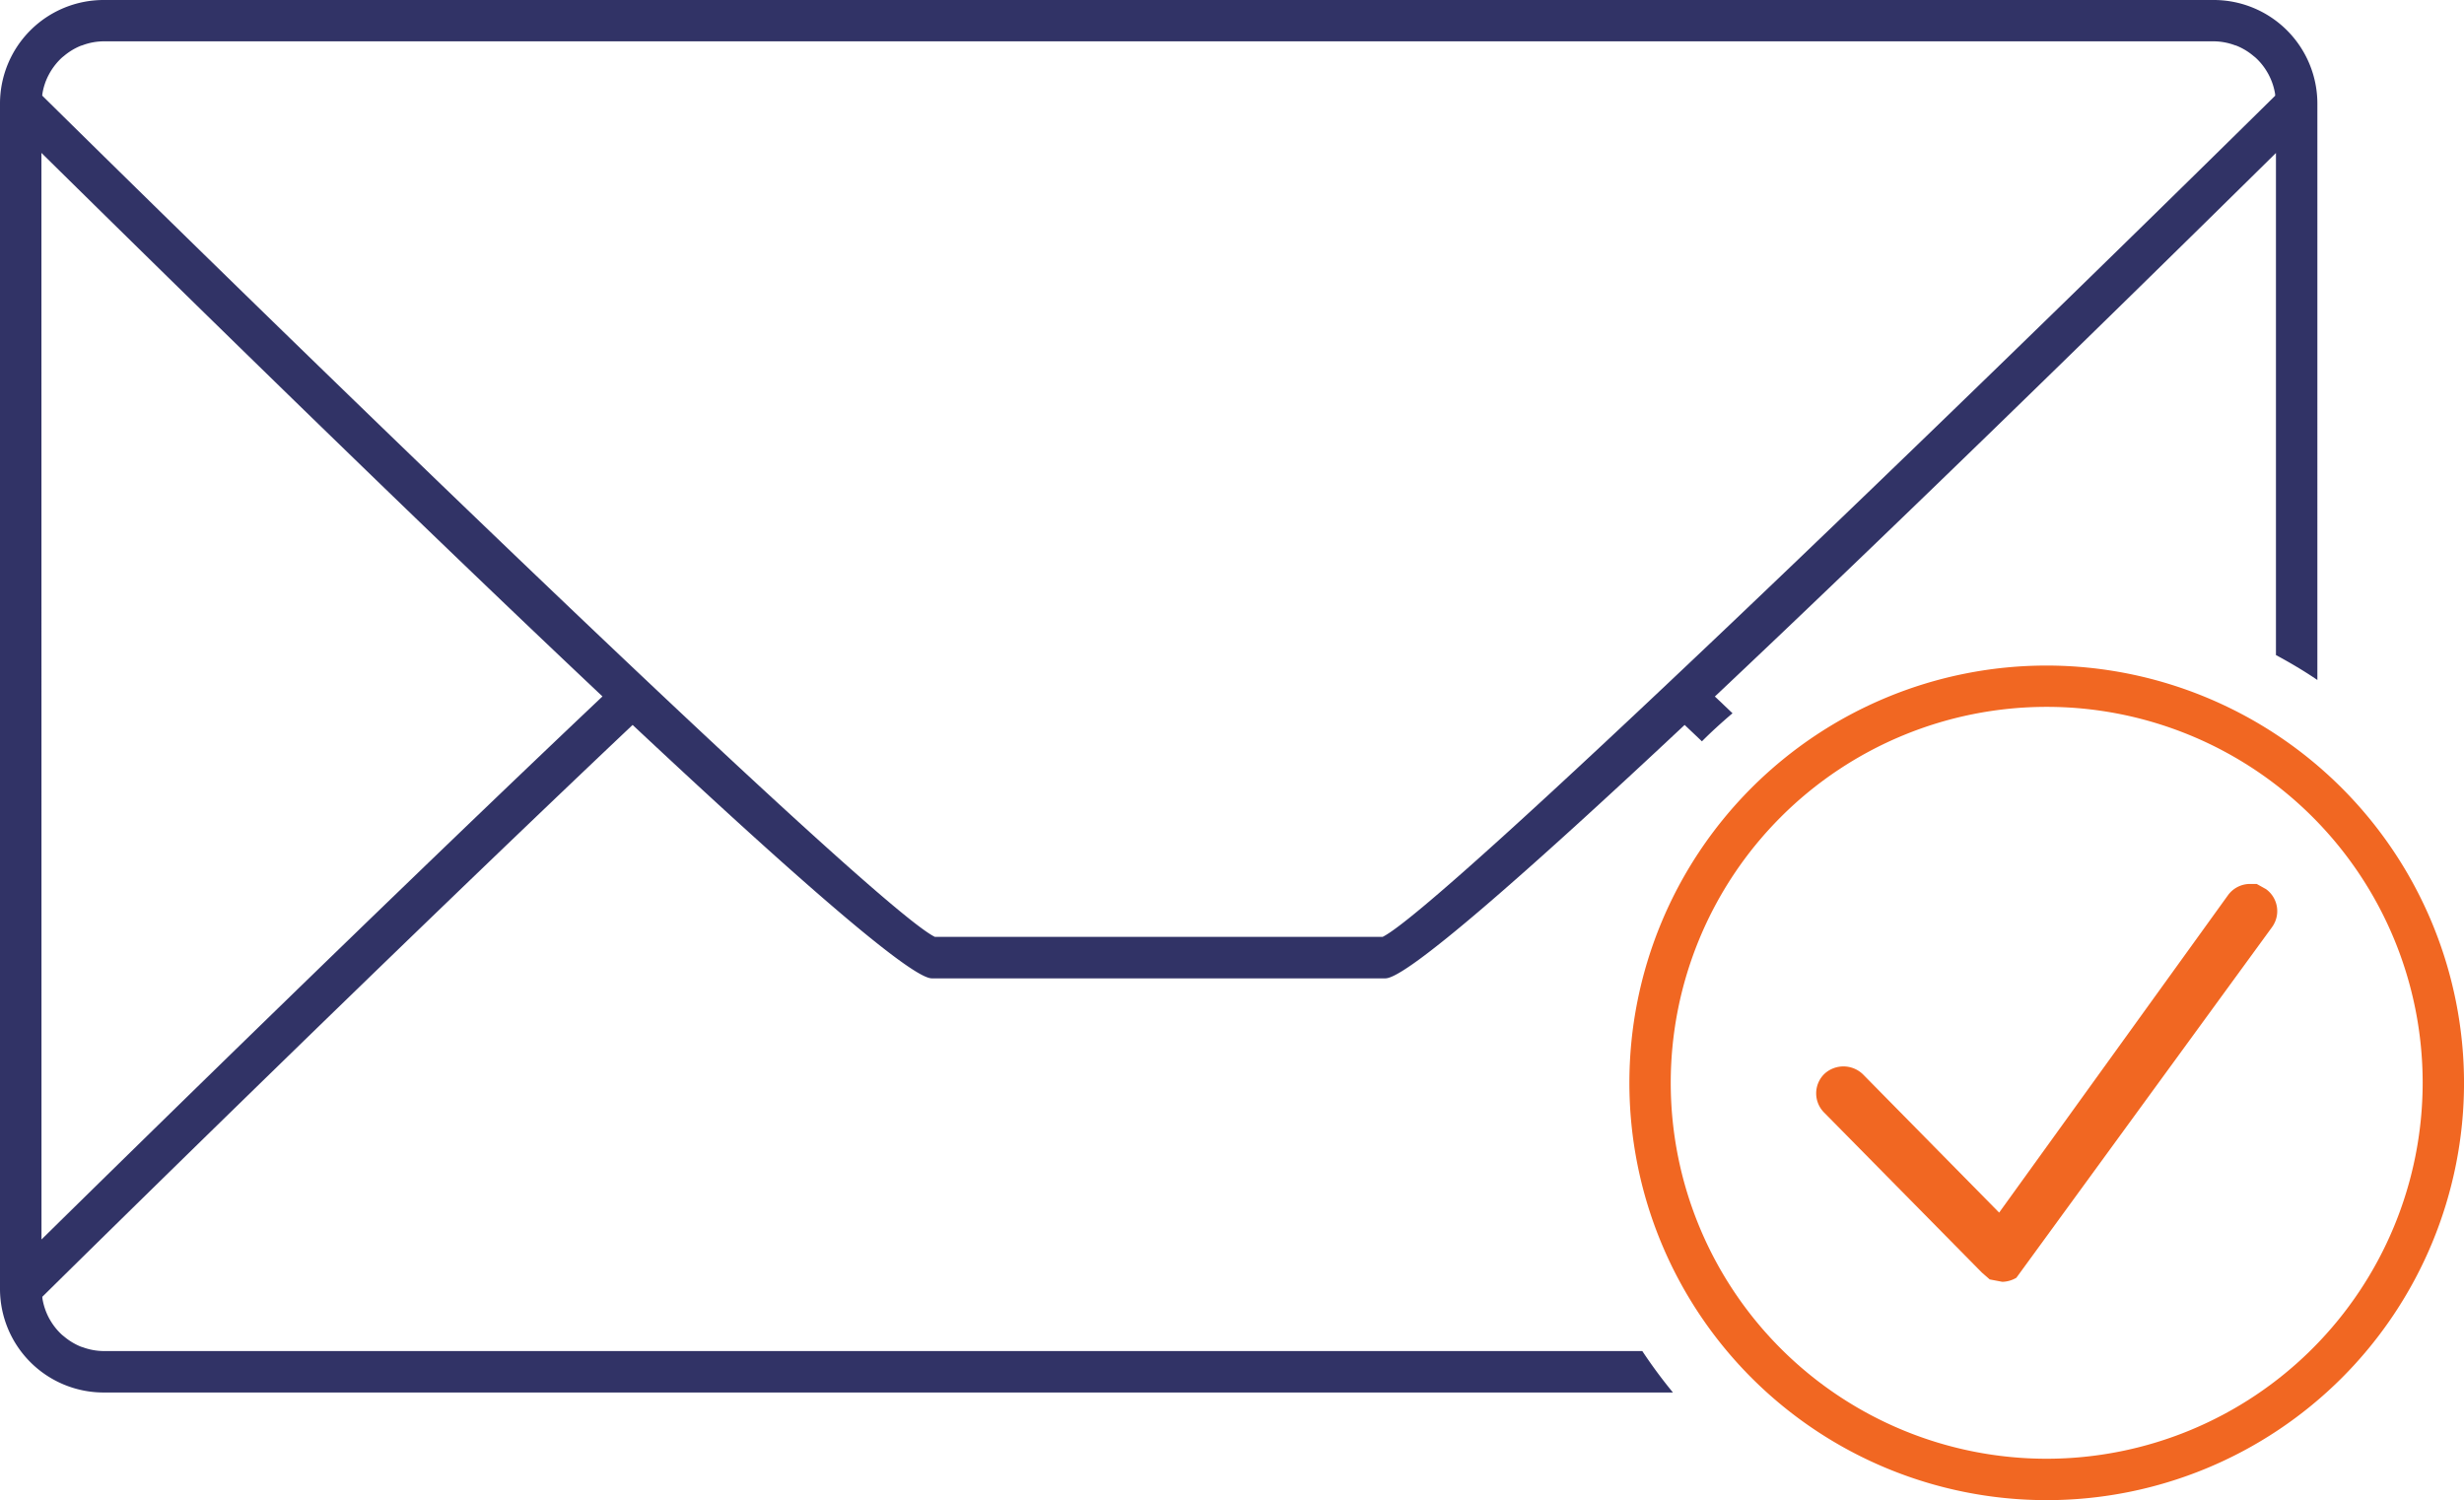 <svg xmlns="http://www.w3.org/2000/svg" width="108.794" height="66.24" viewBox="0 0 108.794 66.24">
  <defs>
    <style>
      .cls-1 {
        fill: #313366;
      }

      .cls-2 {
        fill: #f16722;
      }
    </style>
  </defs>
  <g id="noun_confirm_mail_410917" data-name="noun_confirm mail_410917" transform="translate(-21.768 -33.19)">
    <path id="Path_2824" data-name="Path 2824" class="cls-1" d="M94.281,92.847H26.34a2.735,2.735,0,0,1-.927-.172.782.782,0,0,1-.086-.027,2.77,2.77,0,0,1-.735-.448c-.035-.027-.068-.053-.1-.082a2.769,2.769,0,0,1-.519-.655c-.026-.042-.048-.084-.069-.126a2.8,2.8,0,0,1-.263-.812c0-.024,0-.048-.007-.071C25.8,88.311,39.1,75.227,49.7,65.2c7.075,6.629,12.28,11.19,13.211,11.19h20.03c.929,0,6.134-4.559,13.209-11.19.252.238.51.483.764.724.43-.433.885-.843,1.35-1.24-.26-.245-.521-.5-.779-.739,7.33-6.905,16.4-15.743,24.774-24v22.17c.629.338,1.24.7,1.829,1.1V37.762a4.578,4.578,0,0,0-4.572-4.572H26.34a4.577,4.577,0,0,0-4.572,4.572V90.105a4.577,4.577,0,0,0,4.572,4.572H95.634A22.089,22.089,0,0,1,94.281,92.847ZM23.639,37.341a2.688,2.688,0,0,1,.263-.814c.022-.042.044-.084.068-.126a2.834,2.834,0,0,1,.521-.657c.033-.029.066-.055.1-.082a2.762,2.762,0,0,1,.737-.448c.027-.011.059-.016.086-.027a2.692,2.692,0,0,1,.927-.172h93.179a2.725,2.725,0,0,1,.925.172.673.673,0,0,1,.086.027,2.752,2.752,0,0,1,.737.448c.035.027.068.053.1.082a2.741,2.741,0,0,1,.521.657,1.383,1.383,0,0,1,.068.126,2.743,2.743,0,0,1,.265.814c0,.024,0,.048.007.071-14.094,13.9-36.84,35.87-39.414,37.147H63.046c-2.577-1.276-25.321-23.243-39.414-37.147C23.635,37.389,23.635,37.365,23.639,37.341Zm-.042,2.6c8.376,8.255,17.442,17.093,24.772,24C39.051,72.76,27.686,83.9,23.6,87.92Z" transform="translate(0)"/>
    <path id="Path_2825" data-name="Path 2825" class="cls-2" d="M79.533,49.26A18.426,18.426,0,1,0,97.959,67.686,18.445,18.445,0,0,0,79.533,49.26Zm0,35.024a16.6,16.6,0,1,1,16.6-16.6A16.613,16.613,0,0,1,79.533,84.284Z" transform="translate(32.604 13.318)"/>
    <path id="Path_2826" data-name="Path 2826" class="cls-2" d="M85.068,54.534h-.3a1.2,1.2,0,0,0-.971.5L73.695,69.045l-6.018-6.11a1.238,1.238,0,0,0-1.7-.013,1.2,1.2,0,0,0-.015,1.7l6.973,7.074.344.3.556.106a1.277,1.277,0,0,0,.62-.179L85.75,56.432a1.2,1.2,0,0,0-.272-1.67Z" transform="translate(36.342 17.688)"/>
  </g>
</svg>
